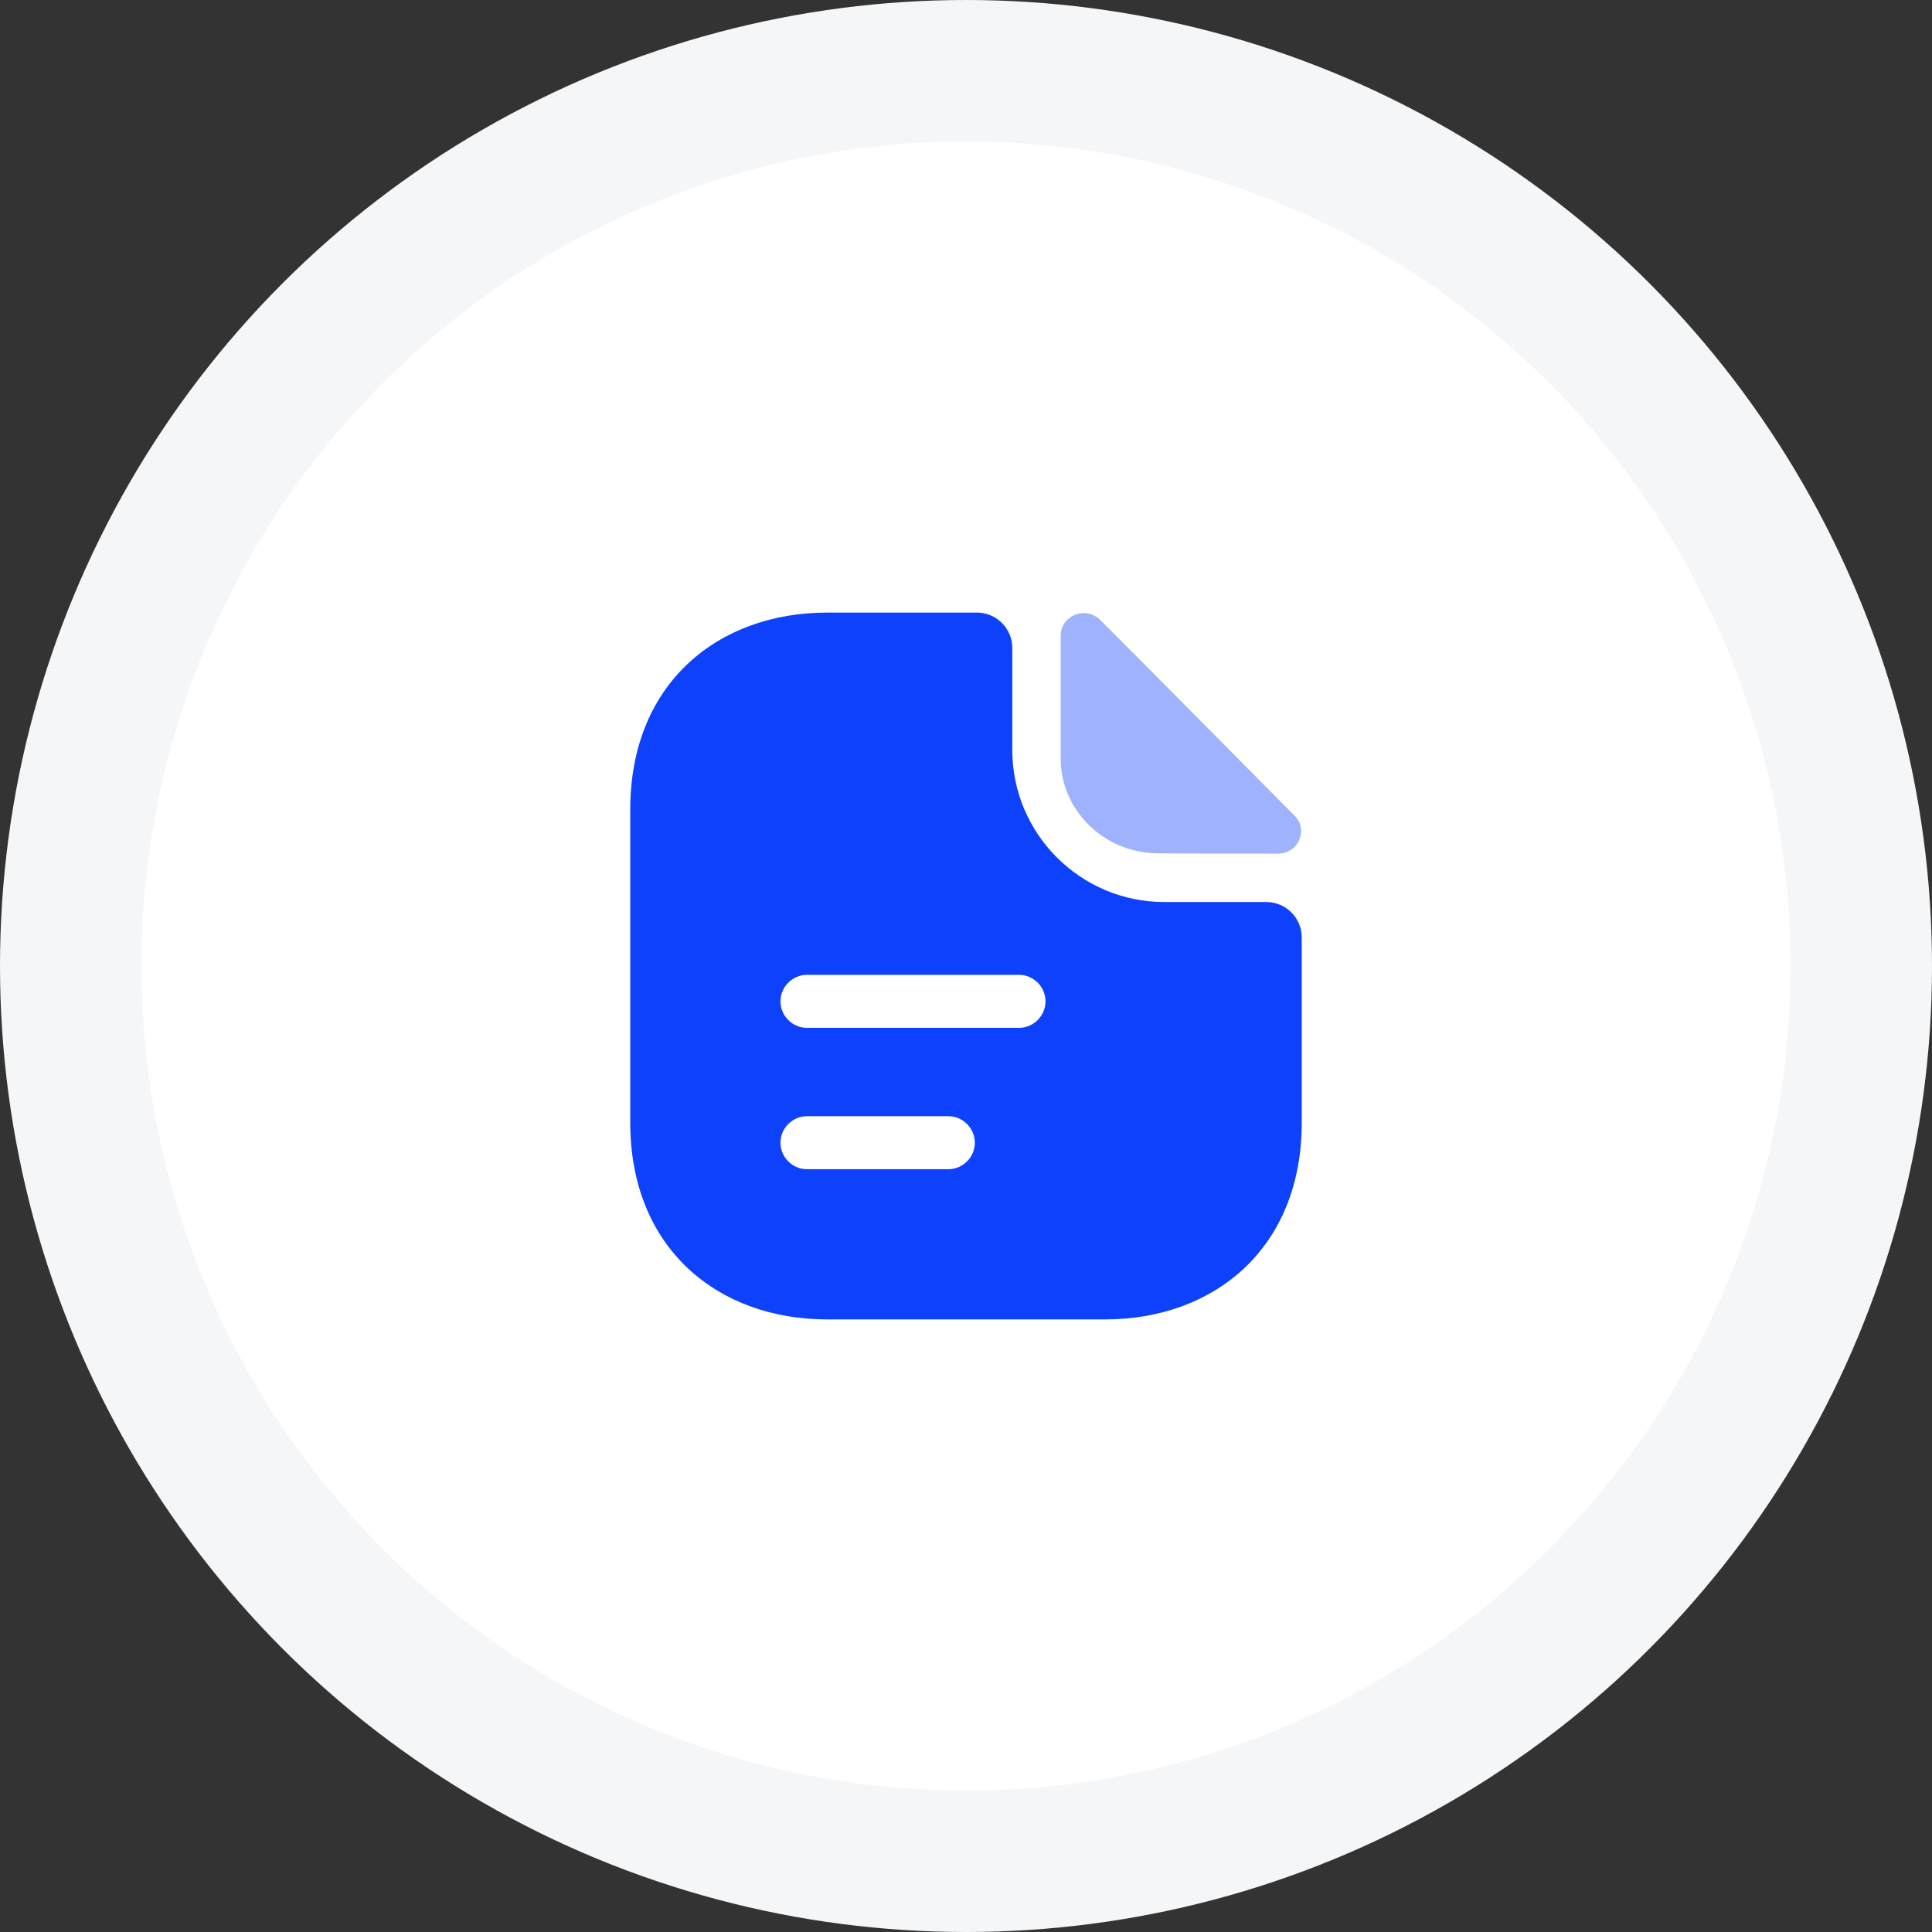 <svg width="82" height="82" viewBox="0 0 82 82" fill="none" xmlns="http://www.w3.org/2000/svg">
<rect x="0" y="0" width="82" height="82" fill="#333333" stroke="none"/>
<circle cx="41" cy="41" r="38" fill="white" stroke="#F5F6F8" stroke-width="6"/>
<path d="M46.7 26.315C46.084 25.7 45.02 26.12 45.02 26.975V32.21C45.02 34.4 46.88 36.215 49.145 36.215C50.569 36.23 52.55 36.23 54.245 36.23C55.099 36.23 55.55 35.225 54.95 34.625C52.789 32.45 48.919 28.535 46.7 26.315Z" fill="#9EB2FE"/>
<path d="M53.75 38.285H49.415C45.86 38.285 42.965 35.39 42.965 31.835V27.5C42.965 26.675 42.29 26 41.465 26H35.105C30.485 26 26.75 29 26.75 34.355V47.645C26.75 53 30.485 56 35.105 56H46.895C51.515 56 55.25 53 55.25 47.645V39.785C55.25 38.96 54.575 38.285 53.75 38.285ZM40.25 49.625H34.25C33.635 49.625 33.125 49.115 33.125 48.5C33.125 47.885 33.635 47.375 34.25 47.375H40.25C40.865 47.375 41.375 47.885 41.375 48.5C41.375 49.115 40.865 49.625 40.25 49.625ZM43.25 43.625H34.25C33.635 43.625 33.125 43.115 33.125 42.5C33.125 41.885 33.635 41.375 34.25 41.375H43.25C43.865 41.375 44.375 41.885 44.375 42.5C44.375 43.115 43.865 43.625 43.25 43.625Z" fill="#0E41FC"/>
</svg>
